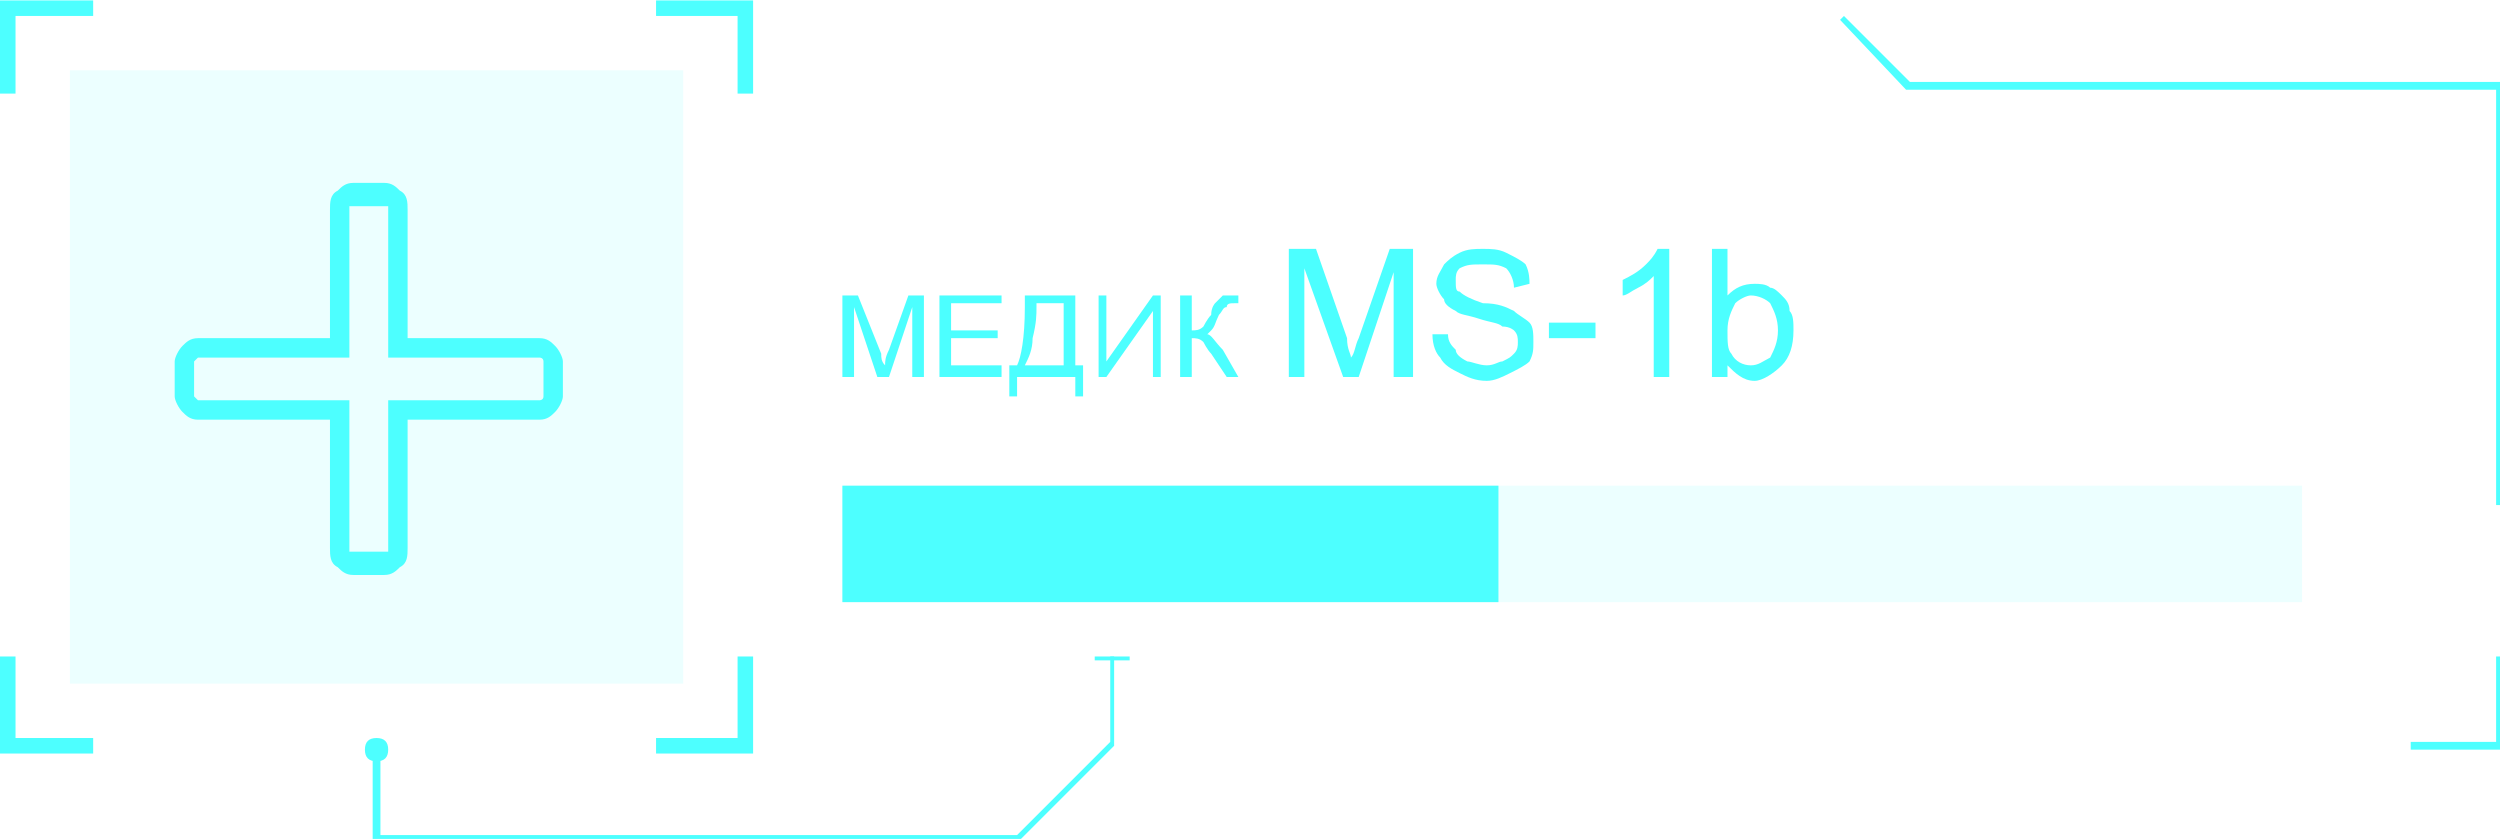 <?xml version="1.0" encoding="UTF-8"?>
<!DOCTYPE svg PUBLIC "-//W3C//DTD SVG 1.1//EN" "http://www.w3.org/Graphics/SVG/1.1/DTD/svg11.dtd">
<!-- Creator: CorelDRAW X7 -->
<svg xmlns="http://www.w3.org/2000/svg" xml:space="preserve" width="189.705mm" height="63.693mm" version="1.1" style="shape-rendering:geometricPrecision; text-rendering:geometricPrecision; image-rendering:optimizeQuality; fill-rule:evenodd; clip-rule:evenodd"
viewBox="0 0 644 216"
 xmlns:xlink="http://www.w3.org/1999/xlink">
 <defs>
  <style type="text/css">
   <![CDATA[
    .fil2 {fill:#4CFFFF;fill-rule:nonzero}
    .fil0 {fill:#4DFFFF;fill-rule:nonzero}
    .fil1 {fill:#4DFFFF;fill-rule:nonzero;fill-opacity:0.102}
   ]]>
  </style>
 </defs>
 <g id="Слой_x0020_1">
  <g id="_2192280588944">
   <polygon class="fil0" points="263,216 96,216 96,193 98,193 98,215 262,215 286,191 286,169 287,169 287,192 "/>
   <polygon class="fil0" points="291,170 282,170 282,169 291,169 "/>
   <path class="fil0" d="M97 196c-2,0 -3,-1 -3,-3 0,-2 1,-3 3,-3 2,0 3,1 3,3 0,2 -1,3 -3,3z"/>
   <polygon class="fil0" points="644,130 643,130 643,23 491,23 474,5 475,4 492,21 644,21 "/>
   <polygon class="fil0" points="644,193 621,193 621,191 643,191 643,169 644,169 "/>
   <polygon class="fil1" points="217,155 217,125 593,125 593,155 "/>
   <polygon class="fil0" points="217,155 217,125 386,125 386,155 "/>
   <g>
    <polygon class="fil1" points="176,176 18,176 18,18 176,18 "/>
    <polygon class="fil0" points="4,24 0,24 0,0 24,0 24,4 4,4 "/>
    <polygon class="fil0" points="194,24 190,24 190,4 169,4 169,0 194,0 "/>
    <polygon class="fil0" points="194,194 169,194 169,190 190,190 190,169 194,169 "/>
    <polygon class="fil0" points="24,194 0,194 0,169 4,169 4,190 24,190 "/>
    <path class="fil0" d="M91 47l8 0c2,0 3,1 4,2 2,1 2,3 2,5l0 33 34 0c2,0 3,1 4,2l0 0c1,1 2,3 2,4l0 9c0,1 -1,3 -2,4l0 0c-1,1 -2,2 -4,2l-34 0 0 33c0,2 0,4 -2,5l0 0c-1,1 -2,2 -4,2l-8 0c-2,0 -3,-1 -4,-2 -2,-1 -2,-3 -2,-5l0 -33 -34 0c-2,0 -3,-1 -4,-2l0 0c-1,-1 -2,-3 -2,-4l0 -9c0,-1 1,-3 2,-4l0 0c1,-1 2,-2 4,-2l34 0 0 -33c0,-2 0,-4 2,-5l0 0c1,-1 2,-2 4,-2zm8 6l-8 0c0,0 -1,0 -1,0l0 0c0,0 0,0 0,1l0 38 -39 0c0,0 0,0 -1,1l0 0c0,0 0,0 0,0l0 9c0,0 0,0 0,0l0 0c1,1 1,1 1,1l39 0 0 38c0,1 0,1 0,1 0,0 1,0 1,0l8 0c0,0 1,0 1,0l0 0c0,0 0,0 0,-1l0 -38 39 0c0,0 1,0 1,-1l0 0c0,0 0,0 0,0l0 -9c0,0 0,0 0,0l0 0c0,-1 -1,-1 -1,-1l-39 0 0 -38c0,-1 0,-1 0,-1 0,0 -1,0 -1,0z"/>
   </g>
   <path class="fil2" d="M217 97l0 -21 4 0 6 15c0,1 0,2 1,3 0,-1 0,-2 1,-4l5 -14 4 0 0 21 -3 0 0 -18 -6 18 -3 0 -6 -18 0 18 -3 0z"/>
   <polygon id="1" class="fil2" points="242,97 242,76 258,76 258,78 245,78 245,85 257,85 257,87 245,87 245,94 258,94 258,97 "/>
   <path id="2" class="fil2" d="M264 76l13 0 0 18 2 0 0 8 -2 0 0 -5 -15 0 0 5 -2 0 0 -8 2 0c1,-2 2,-7 2,-15l0 -3zm10 2l-7 0 0 1c0,2 0,4 -1,8 0,3 -1,5 -2,7l10 0 0 -16z"/>
   <polygon id="3" class="fil2" points="283,76 285,76 285,93 297,76 299,76 299,97 297,97 297,80 285,97 283,97 "/>
   <path id="4" class="fil2" d="M304 76l3 0 0 9c1,0 2,0 3,-1 0,0 1,-2 2,-3 0,-2 1,-3 1,-3 1,-1 1,-1 2,-2 1,0 1,0 2,0 1,0 2,0 2,0l0 2c0,0 0,0 -1,0 0,0 0,0 0,0 -1,0 -2,0 -2,1 -1,0 -1,1 -2,2 -1,2 -1,3 -2,4 0,0 -1,1 -1,1 1,0 2,2 4,4l4 7 -3 0 -4 -6c-1,-1 -2,-3 -2,-3 -1,-1 -2,-1 -3,-1l0 10 -3 0 0 -21z"/>
   <path id="5" class="fil2" d="M332 97l0 -33 7 0 8 23c0,3 1,4 1,5 1,-1 1,-3 2,-5l8 -23 6 0 0 33 -5 0 0 -27 -9 27 -4 0 -10 -28 0 28 -4 0z"/>
   <path id="6" class="fil2" d="M369 86l4 0c0,2 1,3 2,4 0,1 1,2 3,3 1,0 3,1 5,1 2,0 3,-1 4,-1 2,-1 2,-1 3,-2 1,-1 1,-2 1,-3 0,-1 0,-2 -1,-3 0,0 -1,-1 -3,-1 -1,-1 -3,-1 -6,-2 -3,-1 -5,-1 -6,-2 -2,-1 -3,-2 -3,-3 -1,-1 -2,-3 -2,-4 0,-2 1,-3 2,-5 1,-1 2,-2 4,-3 2,-1 4,-1 6,-1 2,0 4,0 6,1 2,1 4,2 5,3 1,2 1,4 1,5l-4 1c0,-2 -1,-4 -2,-5 -2,-1 -3,-1 -6,-1 -3,0 -4,0 -6,1 -1,1 -1,2 -1,3 0,2 0,3 1,3 1,1 3,2 6,3 4,0 6,1 8,2 1,1 3,2 4,3 1,1 1,3 1,5 0,2 0,3 -1,5 -1,1 -3,2 -5,3 -2,1 -4,2 -6,2 -3,0 -5,-1 -7,-2 -2,-1 -4,-2 -5,-4 -1,-1 -2,-3 -2,-6z"/>
   <polygon id="7" class="fil2" points="399,87 399,83 411,83 411,87 "/>
   <path id="8" class="fil2" d="M430 97l-4 0 0 -26c-1,1 -2,2 -4,3 -2,1 -3,2 -4,2l0 -4c2,-1 4,-2 6,-4 1,-1 2,-2 3,-4l3 0 0 33z"/>
   <path id="9" class="fil2" d="M445 97l-4 0 0 -33 4 0 0 12c2,-2 4,-3 7,-3 1,0 3,0 4,1 1,0 2,1 3,2 1,1 2,2 2,4 1,1 1,3 1,5 0,4 -1,7 -3,9 -2,2 -5,4 -7,4 -3,0 -5,-2 -7,-4l0 3zm0 -12c0,3 0,5 1,6 1,2 3,3 5,3 2,0 3,-1 5,-2 1,-2 2,-4 2,-7 0,-3 -1,-5 -2,-7 -1,-1 -3,-2 -5,-2 -1,0 -3,1 -4,2 -1,2 -2,4 -2,7z"/>
  </g>
 </g>
</svg>
